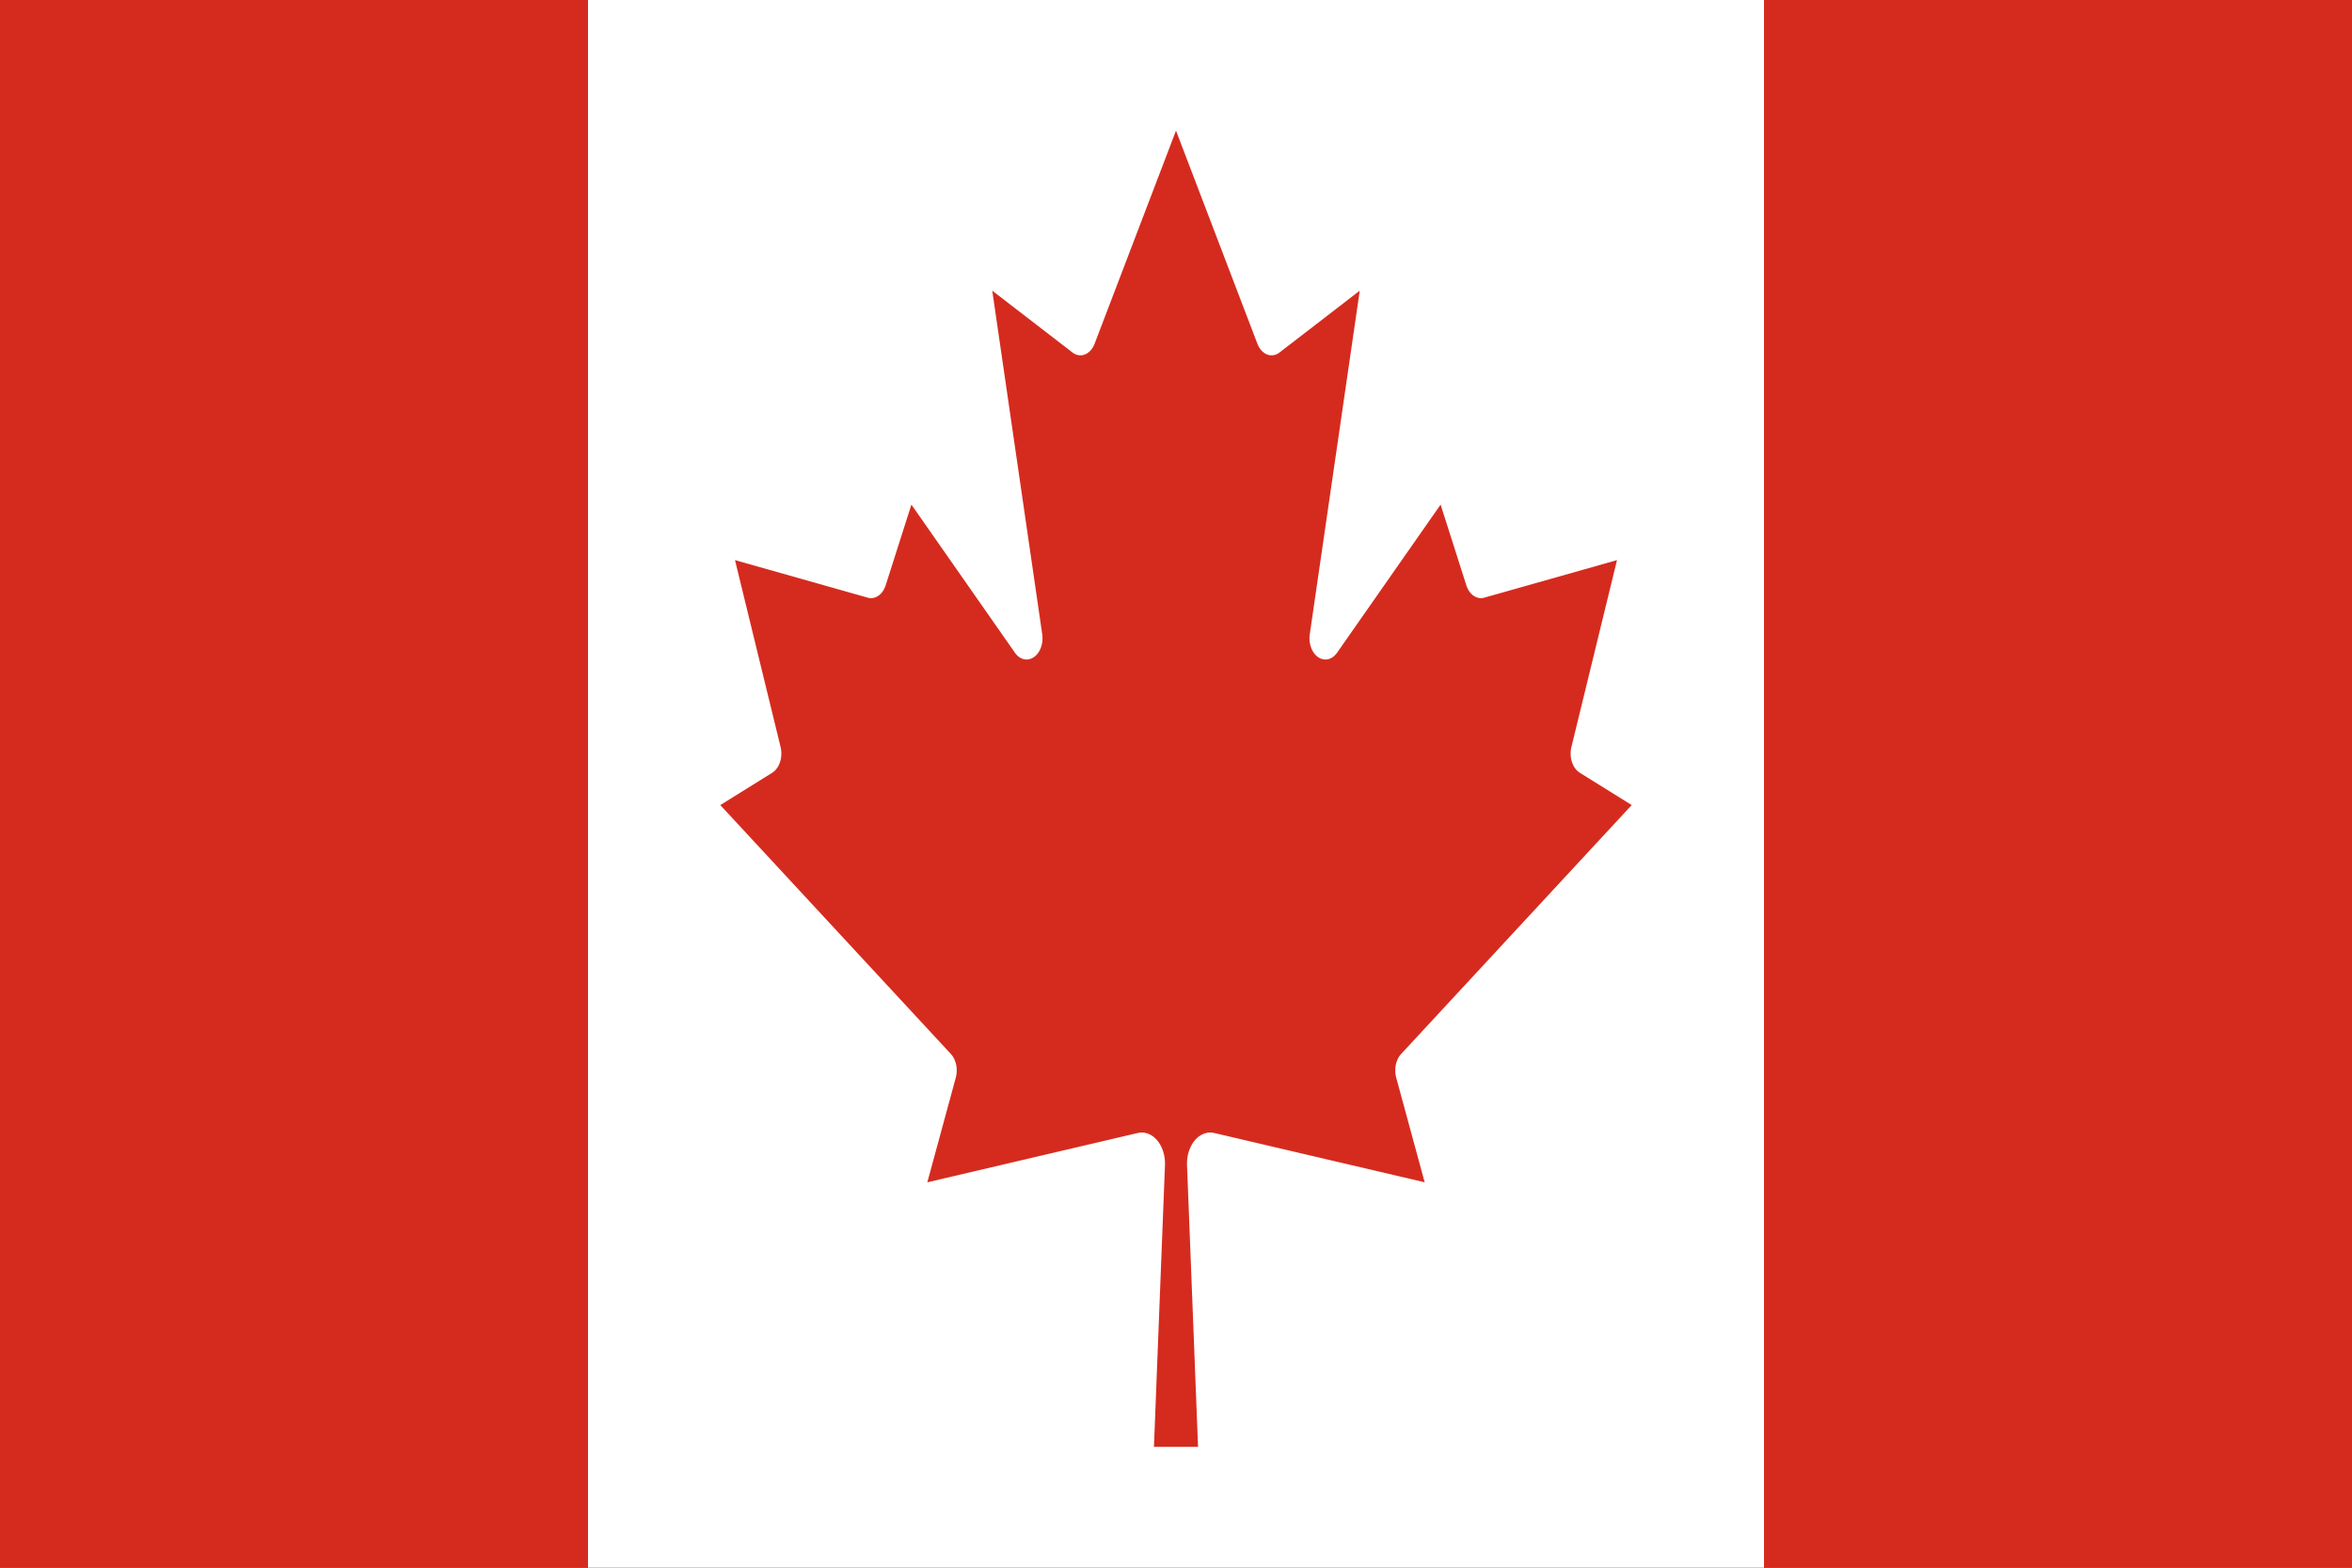<svg xmlns="http://www.w3.org/2000/svg" viewBox="0 0 512 341.333">
  <rect x="0" y="0" width="512" height="341.333" fill="#333333" stroke="none"/>
  <path fill="#d52b1e" d="M0 0h128l5.28 7.04h245.44l5.28-7.04h128v341.333H384l-5.28-7.04H133.28l-5.28 7.04H0z"/>
  <path fill="#fff" d="M128 0h256v341.333H128zm132.8 315.022l-2.4-61.369a5.067 6.756 0 0 1 5.92-6.969l45.813 10.738-6.187-22.756a3.467 4.622 0 0 1 1.067-5.191L355.2 175.289l-11.307-7.04a3.467 4.622 0 0 1-1.813-5.618l9.92-40.676-28.907 8.178a3.467 4.622 0 0 1-3.893-2.702l-5.6-17.564-22.56 32.284a3.467 4.622 0 0 1-5.92-4.053L296 63.289l-17.44 13.44a3.467 4.622 0 0 1-4.853-1.92L256 28.445 238.293 74.809a3.467 4.622 0 0 1-4.853 1.92L216 63.289l10.88 74.809a3.467 4.622 0 0 1-5.92 4.053l-22.56-32.284-5.6 17.564a3.467 4.622 0 0 1-3.893 2.702L160 121.956l9.92 40.676a3.467 4.622 0 0 1-1.813 5.618l-11.307 7.04 50.187 54.187a3.467 4.622 0 0 1 1.067 5.191l-6.187 22.756L247.68 246.684a5.067 6.756 0 0 1 5.92 6.969l-2.4 61.369z"/>
</svg>
